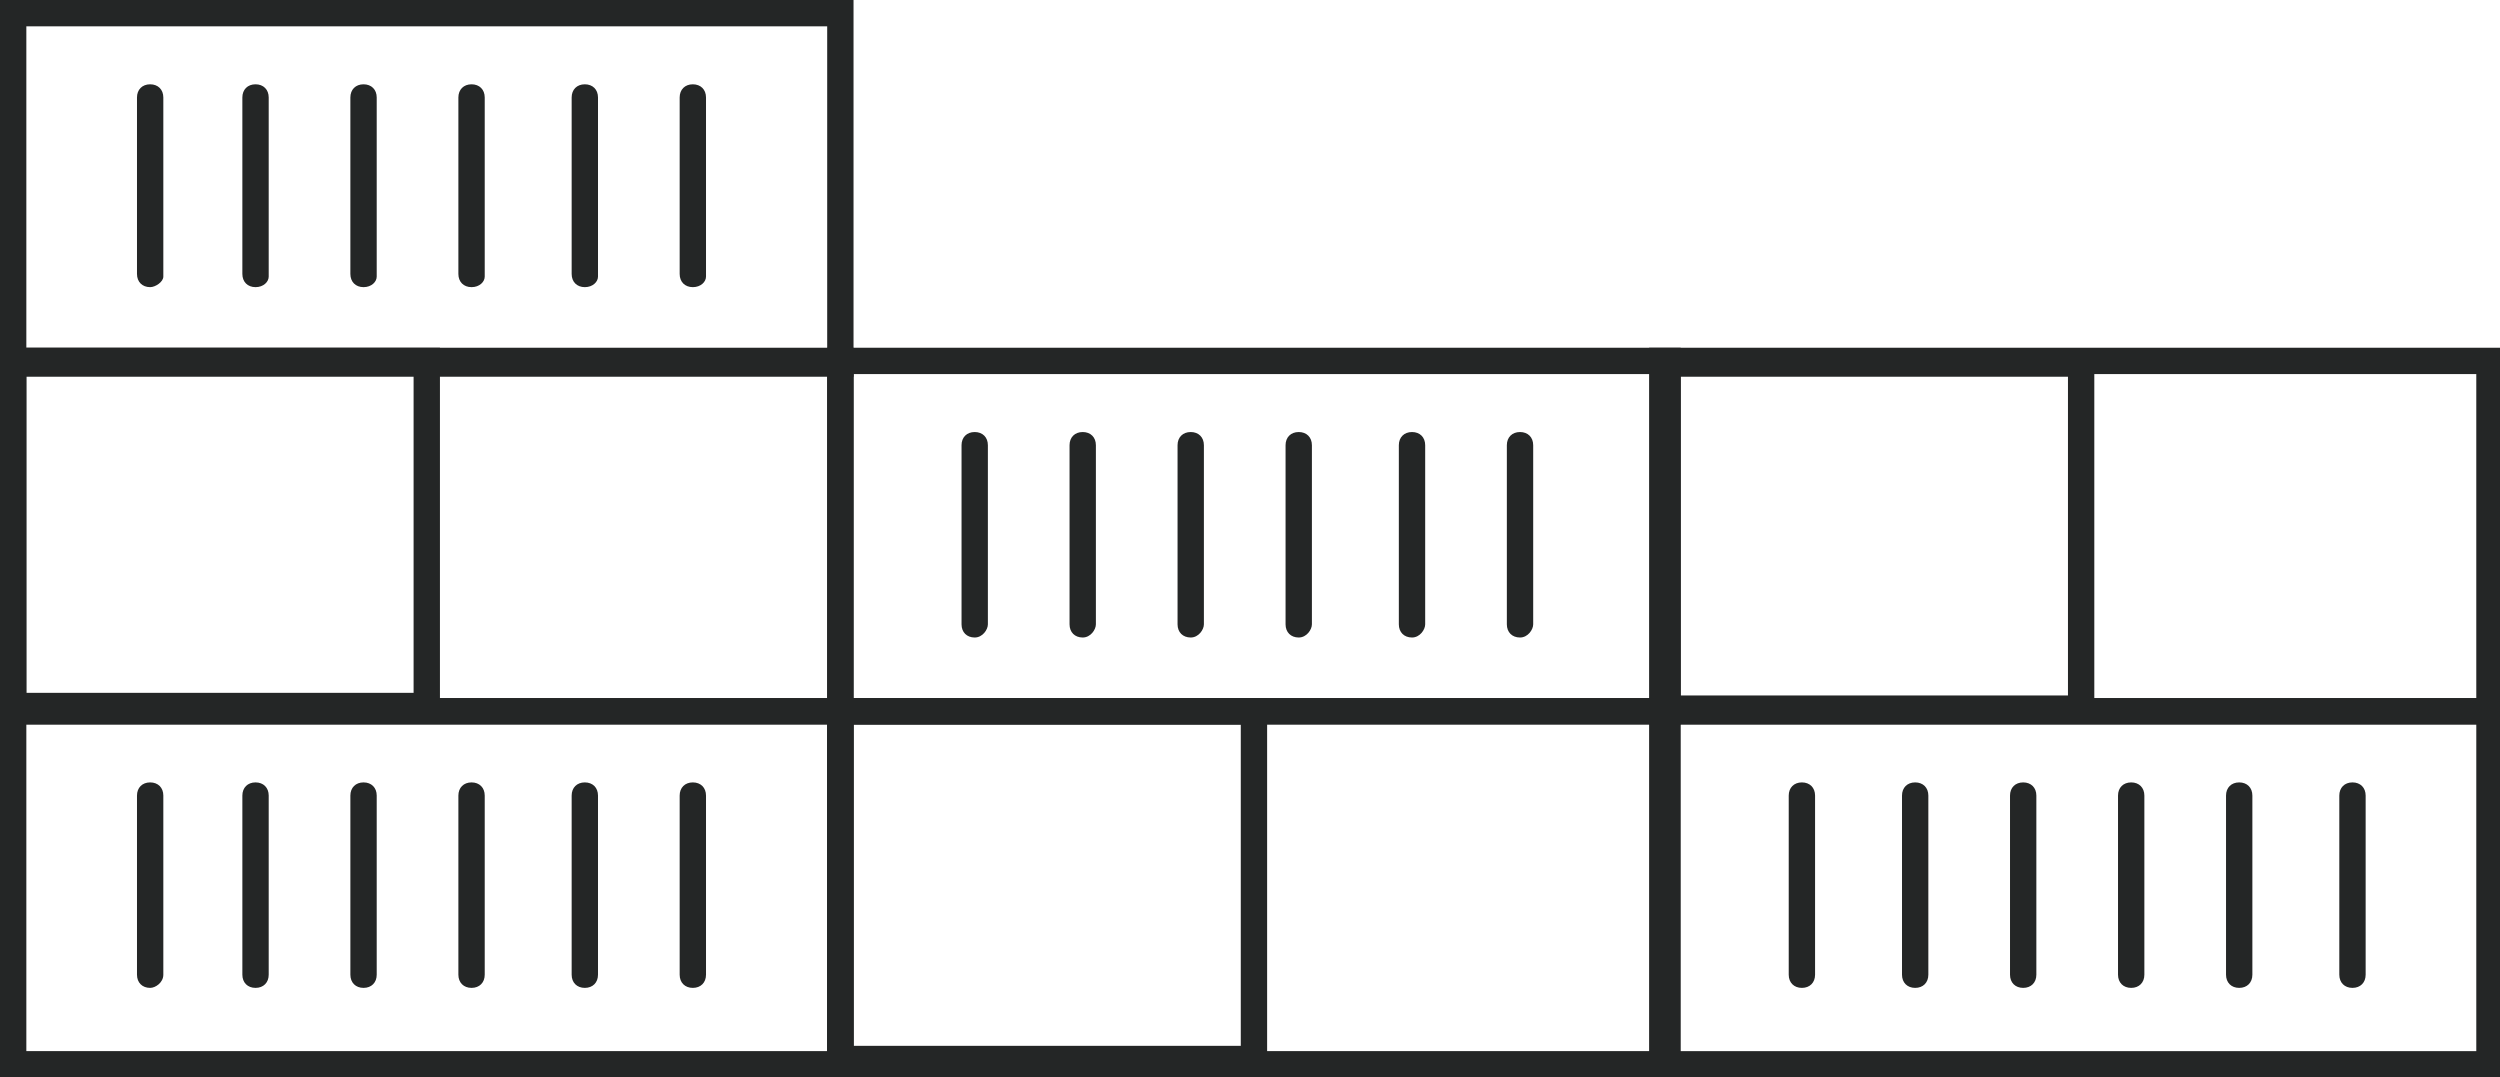 <svg xmlns="http://www.w3.org/2000/svg" viewBox="0 0 94.9 40.9"><path fill="#242626" d="M63.8 40.9H31.4V26.5h32.4v14.4zm-31.4-1h30.4V27.5H32.4v12.4z"/><path fill="#242626" d="M32.4 40.9H0V26.5h32.4v14.4zM1 39.9h30.4V27.5H1v12.4z"/><path fill="#242626" d="M48.1 40.7H31.4V26.5h16.7v14.2zm-15.7-1h14.7V27.5H32.4v12.2z"/><path fill="#242626" d="M32.4 27.5H0V13.2h32.4v14.3zM1 26.5h30.4V14.2H1v12.3z"/><path fill="#242626" d="M16.7 27.3H0V13.2h16.7v14.1zM1 26.3h14.7V14.2H1v12.1zM94.9 27.5H62.6V13.2H95v14.3zm-31.3-1H94V14.2H63.6v12.3z"/><path fill="#242626" d="M79.5 27.4H62.8V13.3h16.7v14.1zm-15.7-1h14.7V14.3H63.8v12.1zM26.3 37.5c-.3 0-.5-.2-.5-.5v-6.8c0-.3.2-.5.5-.5s.5.2.5.5V37c0 .3-.2.5-.5.5zm-4.1 0c-.3 0-.5-.2-.5-.5v-6.8c0-.3.2-.5.5-.5s.5.2.5.5V37c0 .3-.2.5-.5.5zm-4.3 0c-.3 0-.5-.2-.5-.5v-6.8c0-.3.2-.5.5-.5s.5.2.5.5V37c0 .3-.2.5-.5.5zm-4.1 0c-.3 0-.5-.2-.5-.5v-6.8c0-.3.2-.5.5-.5s.5.2.5.5V37c0 .3-.2.5-.5.5zm-4.1 0c-.3 0-.5-.2-.5-.5v-6.8c0-.3.2-.5.5-.5s.5.2.5.5V37c0 .3-.2.5-.5.5zm-4 0c-.3 0-.5-.2-.5-.5v-6.8c0-.3.2-.5.5-.5s.5.2.5.5V37c0 .3-.3.5-.5.5z"/><path fill="#242626" d="M63.8 27.5H31.4V13.2h32.4v14.3zm-31.4-1h30.4V14.2H32.4v12.3z"/><path fill="#242626" d="M57.7 24.2c-.3 0-.5-.2-.5-.5v-6.8c0-.3.2-.5.5-.5s.5.2.5.5v6.8c0 .2-.2.5-.5.5zm-4.1 0c-.3 0-.5-.2-.5-.5v-6.8c0-.3.2-.5.5-.5s.5.2.5.5v6.8c0 .2-.2.5-.5.5zm-4.3 0c-.3 0-.5-.2-.5-.5v-6.8c0-.3.2-.5.5-.5s.5.2.5.5v6.8c0 .2-.2.5-.5.5zm-4.1 0c-.3 0-.5-.2-.5-.5v-6.8c0-.3.2-.5.5-.5s.5.2.5.5v6.8c0 .2-.2.5-.5.5zm-4.1 0c-.3 0-.5-.2-.5-.5v-6.8c0-.3.2-.5.5-.5s.5.2.5.5v6.8c0 .2-.2.5-.5.5zm-4.1 0c-.3 0-.5-.2-.5-.5v-6.8c0-.3.2-.5.5-.5s.5.2.5.5v6.8c0 .2-.2.5-.5.5zM32.4 14.3H0V0h32.4v14.3zM1 13.3h30.4V1H1v12.3z"/><path fill="#242626" d="M26.3 10.9c-.3 0-.5-.2-.5-.5V3.7c0-.3.2-.5.5-.5s.5.2.5.5v6.8c0 .2-.2.4-.5.4zm-4.1 0c-.3 0-.5-.2-.5-.5V3.7c0-.3.2-.5.5-.5s.5.2.5.5v6.8c0 .2-.2.4-.5.4zm-4.3 0c-.3 0-.5-.2-.5-.5V3.7c0-.3.2-.5.5-.5s.5.2.5.5v6.8c0 .2-.2.4-.5.4zm-4.1 0c-.3 0-.5-.2-.5-.5V3.7c0-.3.2-.5.5-.5s.5.2.5.5v6.8c0 .2-.2.4-.5.4zm-4.1 0c-.3 0-.5-.2-.5-.5V3.7c0-.3.2-.5.5-.5s.5.2.5.5v6.8c0 .2-.2.4-.5.4zm-4 0c-.3 0-.5-.2-.5-.5V3.7c0-.3.2-.5.5-.5s.5.2.5.5v6.8c0 .2-.3.4-.5.4zM94.9 40.9H62.6V26.5H95v14.4zm-31.3-1H94V27.5H63.6v12.4z"/><path fill="#242626" d="M89.3 37.5c-.3 0-.5-.2-.5-.5v-6.8c0-.3.2-.5.5-.5s.5.2.5.5V37c0 .3-.2.5-.5.5zm-4.3 0c-.3 0-.5-.2-.5-.5v-6.8c0-.3.2-.5.5-.5s.5.2.5.5V37c0 .3-.2.5-.5.5zm-4.1 0c-.3 0-.5-.2-.5-.5v-6.8c0-.3.2-.5.5-.5s.5.2.5.5V37c0 .3-.2.5-.5.5zm-4.1 0c-.3 0-.5-.2-.5-.5v-6.8c0-.3.2-.5.5-.5s.5.2.5.5V37c0 .3-.2.5-.5.5zm-4.1 0c-.3 0-.5-.2-.5-.5v-6.8c0-.3.2-.5.5-.5s.5.2.5.5V37c0 .3-.2.5-.5.5zm-4.3 0c-.3 0-.5-.2-.5-.5v-6.8c0-.3.2-.5.5-.5s.5.2.5.5V37c0 .3-.2.5-.5.5z"/></svg>